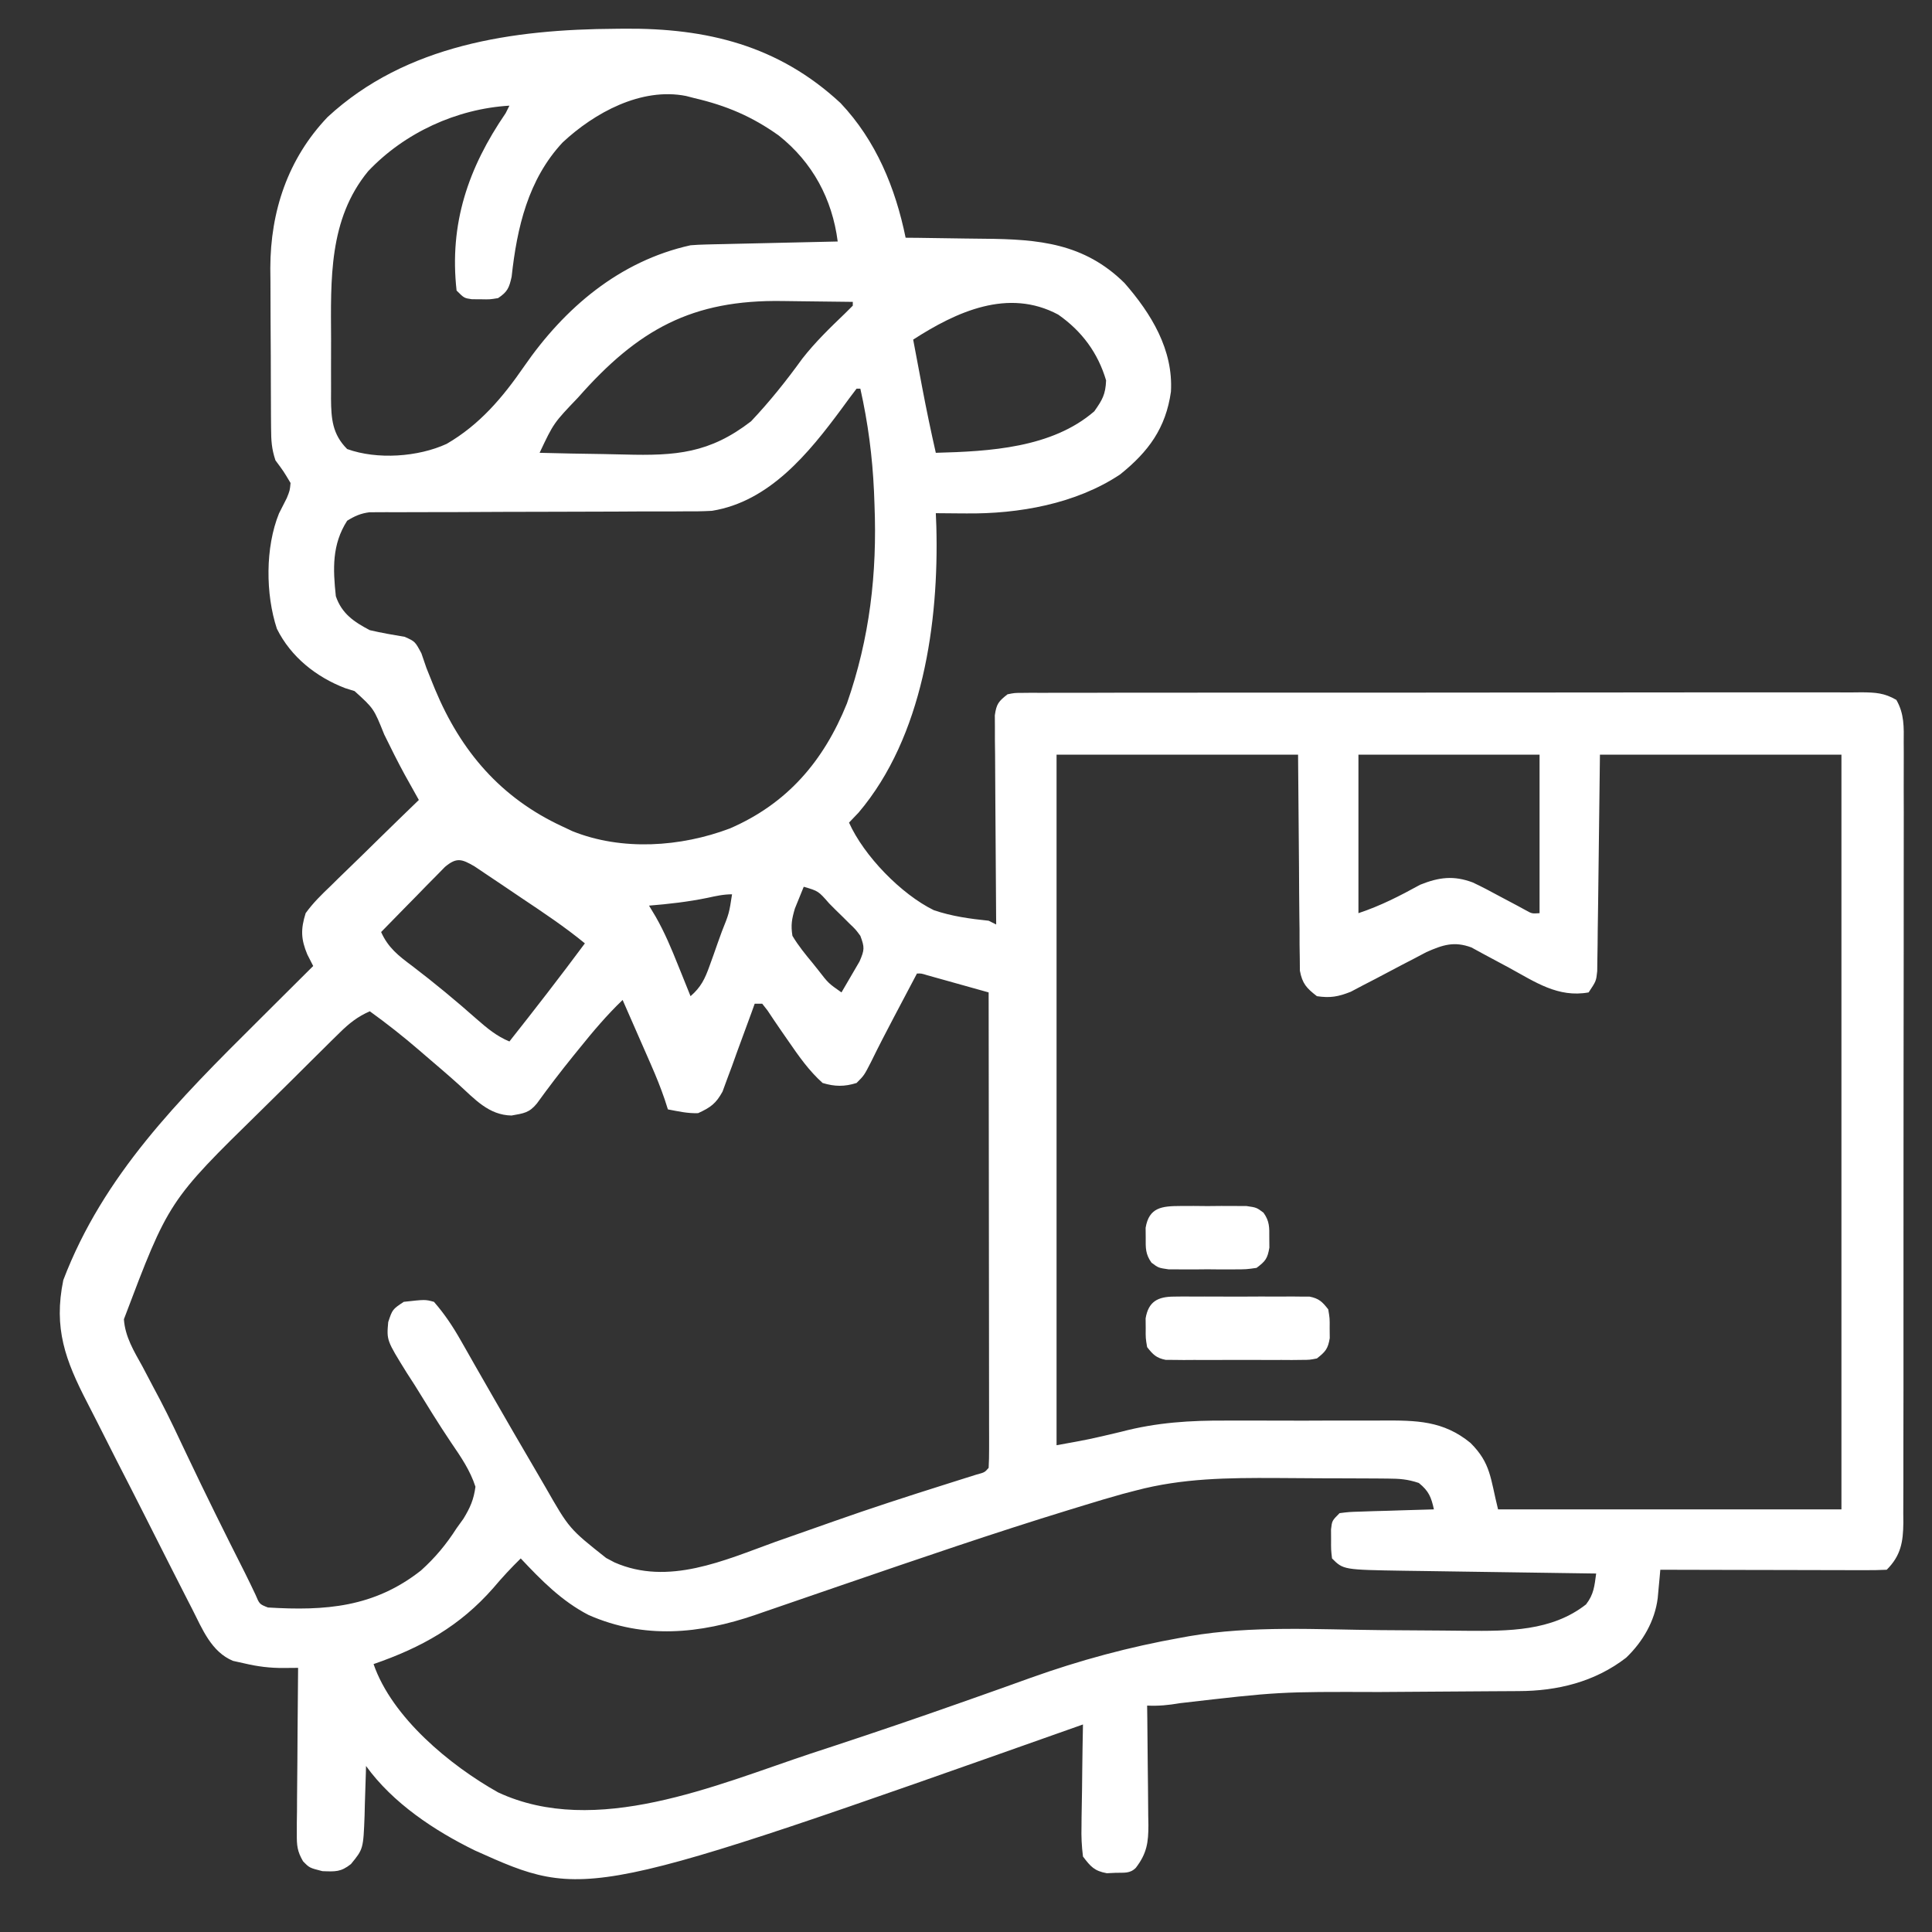 <?xml version="1.0" encoding="UTF-8"?>
<svg version="1.1" xmlns="http://www.w3.org/2000/svg" width="512" height="512">
<rect width="100%" height="100%" fill="#333333" stroke="none"/>
<path d="M0 0 C0.713 -0.008 1.425 -0.016 2.16 -0.024 C24.07 -0.212 43.087 4.387 59.562 19.688 C68.963 29.627 74.109 42.162 76.812 55.375 C77.906 55.384 79 55.394 80.126 55.403 C84.232 55.444 88.338 55.509 92.444 55.583 C94.211 55.611 95.979 55.632 97.747 55.646 C112.046 55.767 124.109 56.809 134.812 67.375 C141.9 75.484 147.775 85.061 147.121 96.195 C145.76 105.811 141.201 112.054 133.664 118.098 C121.934 125.924 106.72 128.592 92.875 128.438 C92.096 128.433 91.317 128.428 90.514 128.424 C88.613 128.412 86.713 128.394 84.812 128.375 C84.859 129.54 84.905 130.706 84.953 131.906 C85.642 157.309 81.404 187.573 64.375 207.688 C63.529 208.574 62.684 209.461 61.812 210.375 C65.767 219.199 75.649 229.364 84.292 233.586 C89.057 235.207 93.824 235.858 98.812 236.375 C99.472 236.705 100.132 237.035 100.812 237.375 C100.803 236.295 100.803 236.295 100.792 235.193 C100.732 228.41 100.687 221.627 100.657 214.844 C100.641 211.356 100.62 207.869 100.586 204.382 C100.547 200.373 100.533 196.364 100.52 192.355 C100.504 191.102 100.489 189.849 100.473 188.558 C100.472 186.816 100.472 186.816 100.472 185.04 C100.462 183.504 100.462 183.504 100.452 181.938 C100.878 178.906 101.452 178.238 103.812 176.375 C105.674 175.998 105.674 175.998 107.809 175.995 C108.624 175.986 109.44 175.978 110.279 175.969 C111.175 175.975 112.07 175.981 112.992 175.987 C113.943 175.982 114.894 175.977 115.874 175.971 C119.076 175.957 122.277 175.964 125.478 175.971 C127.768 175.965 130.057 175.958 132.347 175.95 C138.576 175.932 144.805 175.933 151.034 175.939 C156.229 175.942 161.423 175.936 166.617 175.93 C179.568 175.915 192.519 175.919 205.471 175.931 C216.723 175.941 227.975 175.928 239.227 175.904 C250.776 175.88 262.325 175.87 273.873 175.877 C280.359 175.88 286.845 175.878 293.331 175.86 C299.428 175.845 305.526 175.849 311.623 175.868 C313.865 175.871 316.106 175.868 318.348 175.858 C321.401 175.845 324.453 175.856 327.506 175.874 C328.845 175.859 328.845 175.859 330.212 175.845 C333.858 175.888 336.171 176.004 339.363 177.852 C341.492 181.558 341.361 185.093 341.314 189.25 C341.319 190.157 341.325 191.063 341.33 191.997 C341.344 195.041 341.329 198.085 341.314 201.129 C341.318 203.308 341.323 205.488 341.331 207.668 C341.345 213.593 341.333 219.519 341.317 225.444 C341.303 231.64 341.309 237.835 341.313 244.031 C341.316 255.105 341.299 266.178 341.275 277.252 C341.253 287.291 341.249 297.33 341.259 307.369 C341.271 320.27 341.269 333.171 341.253 346.072 C341.247 351 341.247 355.927 341.252 360.855 C341.257 366.657 341.247 372.459 341.225 378.262 C341.219 380.393 341.219 382.524 341.224 384.655 C341.23 387.561 341.217 390.467 341.2 393.373 C341.209 394.642 341.209 394.642 341.218 395.938 C341.164 401.007 340.574 404.613 336.812 408.375 C334.941 408.469 333.065 408.492 331.191 408.489 C329.389 408.488 329.389 408.488 327.551 408.488 C326.244 408.483 324.937 408.478 323.59 408.473 C322.246 408.471 320.902 408.469 319.558 408.468 C316.016 408.465 312.473 408.455 308.93 408.444 C305.317 408.433 301.705 408.429 298.092 408.424 C290.999 408.413 283.906 408.396 276.812 408.375 C276.721 409.406 276.721 409.406 276.627 410.459 C276.501 411.811 276.501 411.811 276.372 413.19 C276.249 414.531 276.249 414.531 276.124 415.899 C275.36 421.979 272.154 427.478 267.75 431.688 C259.453 438.106 249.504 440.517 239.234 440.533 C238.487 440.538 237.74 440.543 236.97 440.548 C235.35 440.559 233.73 440.567 232.11 440.574 C229.525 440.586 226.939 440.606 224.354 440.627 C217.003 440.689 209.653 440.743 202.302 440.776 C175.763 440.692 175.763 440.692 149.453 443.741 C146.459 444.262 143.835 444.514 140.812 444.375 C140.828 445.5 140.844 446.625 140.86 447.784 C140.915 451.968 140.949 456.152 140.977 460.336 C140.992 462.145 141.013 463.954 141.039 465.762 C141.075 468.366 141.092 470.97 141.105 473.574 C141.121 474.38 141.136 475.185 141.152 476.015 C141.154 480.661 140.746 483.552 137.812 487.375 C136.243 488.944 134.671 488.62 132.5 488.688 C131.72 488.725 130.94 488.762 130.137 488.801 C126.823 488.194 125.845 487.053 123.812 484.375 C123.463 481.555 123.344 479.138 123.422 476.328 C123.428 475.557 123.433 474.786 123.439 473.991 C123.461 471.535 123.512 469.081 123.562 466.625 C123.583 464.957 123.601 463.289 123.617 461.621 C123.661 457.538 123.73 453.457 123.812 449.375 C123.167 449.603 122.522 449.832 121.857 450.067 C-7.911 495.973 -7.911 495.973 -37.324 482.773 C-48.066 477.527 -59.106 470.194 -66.188 460.375 C-66.202 460.985 -66.217 461.595 -66.232 462.223 C-66.306 465.004 -66.403 467.783 -66.5 470.562 C-66.523 471.522 -66.545 472.482 -66.568 473.471 C-66.907 482.375 -66.907 482.375 -70.188 486.375 C-72.883 488.493 -74.26 488.372 -77.75 488.25 C-81.188 487.375 -81.188 487.375 -82.881 485.63 C-84.414 482.984 -84.552 481.463 -84.528 478.423 C-84.528 476.952 -84.528 476.952 -84.527 475.451 C-84.512 474.4 -84.496 473.349 -84.48 472.266 C-84.476 471.184 -84.472 470.102 -84.468 468.987 C-84.451 465.533 -84.413 462.079 -84.375 458.625 C-84.36 456.283 -84.346 453.94 -84.334 451.598 C-84.301 445.857 -84.251 440.116 -84.188 434.375 C-85.44 434.385 -86.693 434.395 -87.983 434.405 C-91.615 434.434 -94.889 434.028 -98.438 433.188 C-99.433 432.967 -100.428 432.747 -101.453 432.52 C-107.178 430.123 -109.538 424.146 -112.222 418.854 C-112.603 418.113 -112.984 417.372 -113.376 416.609 C-114.628 414.17 -115.87 411.726 -117.109 409.281 C-117.749 408.022 -117.749 408.022 -118.402 406.737 C-120.659 402.29 -122.909 397.84 -125.152 393.387 C-127.459 388.811 -129.796 384.251 -132.14 379.693 C-133.947 376.166 -135.73 372.627 -137.508 369.084 C-138.359 367.399 -139.218 365.718 -140.087 364.042 C-145.866 352.869 -149.043 344.372 -146.41 331.605 C-135.805 303.79 -115.755 283.753 -95 263.125 C-93.556 261.686 -92.113 260.248 -90.67 258.809 C-87.178 255.328 -83.684 251.851 -80.188 248.375 C-80.961 246.859 -80.961 246.859 -81.75 245.312 C-83.435 241.272 -83.527 238.642 -82.188 234.375 C-80.241 231.664 -77.939 229.426 -75.527 227.129 C-74.863 226.473 -74.198 225.817 -73.514 225.141 C-71.398 223.059 -69.262 220.998 -67.125 218.938 C-65.683 217.525 -64.242 216.112 -62.803 214.697 C-59.28 211.24 -55.739 207.803 -52.188 204.375 C-52.691 203.475 -52.691 203.475 -53.205 202.556 C-53.872 201.361 -53.872 201.361 -54.552 200.142 C-54.991 199.356 -55.43 198.571 -55.882 197.761 C-57.817 194.225 -59.6 190.619 -61.375 187 C-64.121 180.148 -64.121 180.148 -69.219 175.523 C-70.033 175.268 -70.848 175.013 -71.688 174.75 C-79.381 171.806 -86.098 166.481 -89.812 159 C-92.839 149.806 -92.893 137.417 -89.25 128.438 C-88.564 127.083 -87.877 125.728 -87.188 124.375 C-86.378 122.369 -86.378 122.369 -86.188 120.375 C-88.027 117.282 -88.027 117.282 -90.188 114.375 C-91.218 111.285 -91.326 109.125 -91.349 105.885 C-91.358 104.759 -91.368 103.634 -91.378 102.474 C-91.382 101.256 -91.386 100.037 -91.391 98.781 C-91.396 97.524 -91.402 96.267 -91.408 94.972 C-91.417 92.306 -91.424 89.639 -91.428 86.973 C-91.433 83.585 -91.457 80.197 -91.486 76.81 C-91.509 73.55 -91.511 70.291 -91.516 67.031 C-91.528 65.829 -91.54 64.626 -91.553 63.387 C-91.514 48.351 -86.893 34.434 -76.375 23.398 C-55.565 4.149 -27.134 0.158 0 0 Z M-14.082 30.121 C-23.23 39.914 -26.185 52.707 -27.598 65.695 C-28.247 68.643 -28.69 69.708 -31.188 71.375 C-33.379 71.738 -33.379 71.738 -35.75 71.688 C-36.535 71.684 -37.32 71.68 -38.129 71.676 C-40.188 71.375 -40.188 71.375 -42.188 69.375 C-44.171 51.649 -39.101 36.851 -29.188 22.375 C-28.858 21.715 -28.527 21.055 -28.188 20.375 C-42.202 21.216 -55.986 27.561 -65.625 37.75 C-76.118 50.496 -75.523 66.471 -75.448 82.171 C-75.437 84.898 -75.448 87.624 -75.461 90.352 C-75.46 92.099 -75.457 93.846 -75.453 95.594 C-75.457 96.402 -75.461 97.21 -75.465 98.043 C-75.421 103.341 -75.11 107.452 -71.188 111.375 C-63.225 114.248 -52.373 113.486 -44.812 110 C-36.05 104.908 -29.986 97.726 -24.312 89.5 C-13.606 74 0.956 61.553 19.812 57.375 C21.155 57.267 22.501 57.2 23.847 57.17 C24.627 57.15 25.408 57.13 26.212 57.109 C27.044 57.093 27.877 57.076 28.734 57.059 C29.594 57.038 30.454 57.017 31.34 56.996 C34.081 56.93 36.822 56.871 39.562 56.812 C41.423 56.769 43.284 56.726 45.145 56.682 C49.7 56.575 54.256 56.473 58.812 56.375 C57.362 45.084 52.146 35.409 43.223 28.316 C36.146 23.248 29.267 20.341 20.812 18.375 C20.094 18.189 19.376 18.004 18.637 17.812 C6.738 15.448 -5.703 22.29 -14.082 30.121 Z M-10.004 97.738 C-16.468 104.491 -16.468 104.491 -20.188 112.375 C-14.568 112.525 -8.95 112.633 -3.33 112.705 C-1.423 112.735 0.484 112.775 2.39 112.828 C15.898 113.189 24.851 112.527 35.855 104.023 C40.825 98.756 45.188 93.29 49.43 87.422 C52.848 83.051 56.723 79.292 60.723 75.457 C61.412 74.77 62.102 74.083 62.812 73.375 C62.812 73.045 62.812 72.715 62.812 72.375 C58.19 72.3 53.568 72.246 48.945 72.21 C47.378 72.195 45.811 72.175 44.244 72.149 C20.211 71.757 5.899 79.681 -10.004 97.738 Z M78.812 82.375 C79.435 85.688 80.061 89 80.688 92.312 C80.862 93.239 81.036 94.165 81.215 95.119 C82.31 100.898 83.507 106.64 84.812 112.375 C98.985 111.998 115.566 111.11 126.812 101.375 C128.941 98.35 129.791 96.92 129.938 93.188 C127.782 85.882 123.505 80.116 117.25 75.75 C103.978 68.65 90.265 74.989 78.812 82.375 Z M63.812 95.375 C62.45 97.145 61.124 98.942 59.812 100.75 C51.181 112.405 40.766 125.293 25.486 127.749 C23.027 127.887 20.596 127.913 18.134 127.889 C17.212 127.896 16.291 127.903 15.341 127.911 C12.325 127.93 9.309 127.922 6.293 127.914 C4.185 127.924 2.078 127.936 -0.029 127.95 C-5.557 127.982 -11.084 127.993 -16.611 127.997 C-25.474 128.005 -34.338 128.041 -43.201 128.089 C-46.294 128.101 -49.388 128.101 -52.481 128.099 C-54.372 128.105 -56.264 128.112 -58.156 128.12 C-59.015 128.116 -59.875 128.111 -60.761 128.107 C-61.553 128.113 -62.345 128.118 -63.16 128.123 C-63.846 128.124 -64.531 128.124 -65.237 128.124 C-67.602 128.428 -69.165 129.119 -71.188 130.375 C-75.233 136.687 -74.962 143.118 -74.188 150.375 C-72.619 154.988 -69.394 157.173 -65.188 159.375 C-62.113 160.094 -59.044 160.628 -55.93 161.141 C-53.188 162.375 -53.188 162.375 -51.516 165.504 C-51.058 166.789 -50.616 168.08 -50.188 169.375 C-49.695 170.633 -49.192 171.887 -48.68 173.137 C-48.42 173.775 -48.161 174.413 -47.893 175.07 C-41.061 191.458 -30.487 203.828 -14.188 211.375 C-13.308 211.79 -12.429 212.205 -11.523 212.633 C1.602 217.92 17.179 216.859 30.254 211.918 C45.449 205.33 55.09 194.085 61.254 178.801 C67.293 161.549 69.291 144.35 68.562 126.125 C68.519 124.959 68.475 123.794 68.43 122.593 C68.009 113.329 66.84 104.416 64.812 95.375 C64.483 95.375 64.153 95.375 63.812 95.375 Z M196.812 192.375 C196.812 206.235 196.812 220.095 196.812 234.375 C202.742 232.399 207.726 229.825 213.18 226.836 C218.186 224.823 222.078 224.351 227.1 226.232 C229.513 227.368 231.849 228.592 234.188 229.875 C235.777 230.722 237.368 231.566 238.961 232.406 C239.654 232.783 240.346 233.16 241.06 233.549 C242.791 234.517 242.791 234.517 244.812 234.375 C244.812 220.515 244.812 206.655 244.812 192.375 C228.972 192.375 213.132 192.375 196.812 192.375 Z M116.812 192.375 C116.812 252.765 116.812 313.155 116.812 375.375 C125.48 373.815 125.48 373.815 133.952 371.803 C143.361 369.329 152.253 368.784 161.941 368.844 C163.512 368.841 165.083 368.837 166.654 368.832 C169.908 368.826 173.163 368.835 176.417 368.854 C180.57 368.876 184.721 368.863 188.873 368.839 C192.102 368.825 195.33 368.829 198.558 368.84 C200.09 368.842 201.621 368.839 203.152 368.83 C212.124 368.787 219.271 368.832 226.501 374.76 C231.952 380.183 231.754 384.139 233.812 392.375 C263.842 392.375 293.873 392.375 324.812 392.375 C324.812 326.375 324.812 260.375 324.812 192.375 C303.692 192.375 282.572 192.375 260.812 192.375 C260.563 211.986 260.563 211.986 260.334 231.597 C260.299 234.05 260.263 236.504 260.227 238.957 C260.21 240.877 260.21 240.877 260.192 242.836 C260.172 244.054 260.152 245.272 260.131 246.527 C260.118 247.586 260.105 248.645 260.091 249.736 C259.812 252.375 259.812 252.375 257.812 255.375 C249.697 256.843 243.636 252.599 236.688 248.812 C234.401 247.567 232.107 246.336 229.805 245.121 C228.798 244.571 227.791 244.021 226.753 243.455 C222.168 241.771 219.211 242.76 214.84 244.682 C213.82 245.221 212.801 245.761 211.75 246.316 C210.623 246.9 209.497 247.483 208.336 248.084 C205.985 249.321 203.636 250.56 201.289 251.803 C200.162 252.385 199.036 252.967 197.875 253.566 C196.855 254.105 195.836 254.643 194.785 255.198 C191.454 256.517 189.358 256.9 185.812 256.375 C183.066 254.257 181.942 253.061 181.294 249.616 C181.285 248.559 181.276 247.502 181.267 246.413 C181.237 244.587 181.237 244.587 181.207 242.723 C181.205 240.811 181.205 240.811 181.203 238.859 C181.187 237.684 181.172 236.508 181.156 235.297 C181.103 230.907 181.085 226.516 181.062 222.125 C180.939 207.399 180.939 207.399 180.812 192.375 C159.692 192.375 138.572 192.375 116.812 192.375 Z M-45.272 222.119 C-46.053 222.915 -46.833 223.711 -47.637 224.531 C-48.484 225.388 -49.332 226.246 -50.205 227.129 C-51.086 228.035 -51.967 228.941 -52.875 229.875 C-53.768 230.781 -54.66 231.687 -55.58 232.621 C-57.789 234.866 -59.991 237.117 -62.188 239.375 C-60.32 243.556 -57.54 245.691 -53.938 248.375 C-48.035 252.875 -42.366 257.572 -36.808 262.49 C-34.077 264.878 -31.561 266.984 -28.188 268.375 C-21.398 259.796 -14.705 251.162 -8.188 242.375 C-13.516 238.001 -19.212 234.211 -24.936 230.383 C-26.818 229.121 -28.694 227.85 -30.57 226.578 C-31.768 225.775 -32.966 224.973 -34.164 224.172 C-35.248 223.443 -36.331 222.715 -37.448 221.964 C-40.848 219.992 -42.182 219.534 -45.272 222.119 Z M49.812 227.375 C49.318 228.592 48.822 229.809 48.312 231.062 C48.034 231.747 47.756 232.431 47.469 233.137 C46.66 235.895 46.353 237.505 46.812 240.375 C48.366 242.991 50.247 245.287 52.188 247.625 C52.695 248.262 53.203 248.899 53.727 249.555 C56.352 252.949 56.352 252.949 59.812 255.375 C60.848 253.634 61.866 251.882 62.875 250.125 C63.443 249.15 64.012 248.176 64.598 247.172 C65.947 244.064 65.952 243.434 64.812 240.375 C63.554 238.676 63.554 238.676 61.941 237.141 C61.08 236.28 61.08 236.28 60.201 235.402 C59.297 234.523 59.297 234.523 58.375 233.625 C57.776 233.023 57.177 232.421 56.561 231.801 C53.687 228.508 53.687 228.508 49.812 227.375 Z M24.312 230.312 C19.167 231.37 14.045 231.952 8.812 232.375 C9.395 233.346 9.978 234.316 10.578 235.316 C12.968 239.499 14.778 243.845 16.562 248.312 C16.878 249.092 17.194 249.871 17.52 250.674 C18.288 252.572 19.051 254.473 19.812 256.375 C22.577 253.987 23.633 251.757 24.855 248.34 C25.207 247.366 25.558 246.392 25.92 245.389 C26.276 244.374 26.633 243.358 27 242.312 C27.552 240.784 27.552 240.784 28.115 239.225 C30.042 234.414 30.042 234.414 30.812 229.375 C28.519 229.375 26.555 229.826 24.312 230.312 Z M79.812 250.375 C78.228 253.374 76.645 256.375 75.062 259.375 C74.619 260.214 74.176 261.053 73.719 261.918 C71.63 265.881 69.572 269.848 67.609 273.875 C65.812 277.375 65.812 277.375 63.812 279.375 C60.607 280.385 58.025 280.352 54.812 279.375 C51.207 276.141 48.551 272.351 45.812 268.375 C45.136 267.399 44.459 266.423 43.762 265.418 C42.563 263.683 41.381 261.937 40.223 260.176 C39.757 259.582 39.292 258.987 38.812 258.375 C38.153 258.375 37.492 258.375 36.812 258.375 C36.536 259.147 36.259 259.919 35.974 260.714 C34.709 264.212 33.417 267.7 32.125 271.188 C31.69 272.402 31.255 273.617 30.807 274.869 C30.372 276.033 29.937 277.196 29.488 278.395 C29.096 279.468 28.703 280.542 28.298 281.648 C26.559 284.84 25.086 285.878 21.812 287.375 C18.987 287.469 16.62 286.898 13.812 286.375 C13.532 285.501 13.251 284.627 12.961 283.726 C11.91 280.658 10.731 277.727 9.43 274.758 C8.763 273.23 8.763 273.23 8.082 271.672 C7.622 270.625 7.162 269.578 6.688 268.5 C6.22 267.43 5.752 266.36 5.27 265.258 C4.12 262.629 2.967 260.002 1.812 257.375 C-2.362 261.379 -6.002 265.683 -9.625 270.188 C-10.172 270.861 -10.719 271.535 -11.283 272.229 C-14.611 276.344 -17.812 280.525 -20.91 284.815 C-22.951 287.307 -24.401 287.414 -27.625 288 C-33.659 287.892 -37.358 283.664 -41.609 279.8 C-44.482 277.206 -47.435 274.705 -50.375 272.188 C-50.969 271.675 -51.563 271.163 -52.175 270.635 C-56.38 267.018 -60.684 263.618 -65.188 260.375 C-68.413 261.798 -70.6 263.522 -73.107 265.988 C-73.866 266.731 -74.624 267.473 -75.406 268.239 C-76.626 269.451 -76.626 269.451 -77.871 270.688 C-78.722 271.53 -79.574 272.372 -80.451 273.24 C-82.258 275.033 -84.063 276.829 -85.865 278.627 C-88.571 281.322 -91.296 283.997 -94.021 286.672 C-118.493 310.639 -118.493 310.639 -130.353 341.989 C-130.028 346.676 -127.678 350.458 -125.438 354.5 C-124.409 356.449 -123.383 358.4 -122.359 360.352 C-121.83 361.347 -121.301 362.343 -120.756 363.368 C-118.266 368.141 -115.981 373.006 -113.688 377.875 C-108.698 388.388 -103.538 398.811 -98.281 409.192 C-97.329 411.093 -96.411 413.012 -95.5 414.934 C-94.424 417.497 -94.424 417.497 -92.188 418.375 C-76.98 419.305 -64.031 418.344 -51.625 408.57 C-47.85 405.17 -44.922 401.648 -42.188 397.375 C-41.288 396.126 -41.288 396.126 -40.371 394.852 C-38.586 391.918 -37.641 389.785 -37.188 386.375 C-38.597 382.018 -41.045 378.469 -43.607 374.721 C-46.965 369.738 -50.096 364.613 -53.25 359.5 C-53.941 358.43 -54.633 357.36 -55.345 356.257 C-60.735 347.578 -60.735 347.578 -60.309 342.742 C-59.188 339.375 -59.188 339.375 -56.188 337.375 C-50.493 336.742 -50.493 336.742 -48.188 337.375 C-45.386 340.575 -43.173 343.91 -41.078 347.602 C-40.496 348.621 -39.914 349.64 -39.314 350.69 C-38.695 351.782 -38.076 352.875 -37.438 354 C-36.101 356.333 -34.764 358.665 -33.426 360.996 C-33.081 361.597 -32.737 362.197 -32.382 362.816 C-28.837 368.995 -25.267 375.159 -21.658 381.3 C-20.648 383.023 -19.646 384.75 -18.644 386.477 C-12.336 397.506 -12.336 397.506 -2.562 405.25 C-1.828 405.639 -1.093 406.029 -0.336 406.43 C13.914 412.7 28.736 405.887 42.25 401 C45.382 399.894 48.517 398.796 51.652 397.697 C53.735 396.966 55.818 396.232 57.9 395.496 C67.596 392.071 77.366 388.903 87.173 385.812 C88.978 385.242 90.782 384.67 92.586 384.098 C93.58 383.786 94.575 383.474 95.599 383.153 C97.758 382.573 97.758 382.573 98.812 381.375 C98.909 379.743 98.934 378.106 98.933 376.471 C98.934 375.41 98.936 374.348 98.937 373.254 C98.933 372.08 98.93 370.905 98.926 369.695 C98.926 367.851 98.926 367.851 98.926 365.971 C98.926 362.591 98.921 359.211 98.914 355.831 C98.908 352.302 98.907 348.773 98.906 345.244 C98.903 338.558 98.895 331.871 98.885 325.185 C98.873 317.574 98.868 309.964 98.863 302.353 C98.852 286.694 98.835 271.034 98.812 255.375 C95.834 254.54 92.855 253.707 89.875 252.875 C89.025 252.637 88.175 252.398 87.299 252.152 C86.49 251.927 85.681 251.701 84.848 251.469 C83.724 251.155 83.724 251.155 82.578 250.834 C80.955 250.333 80.955 250.333 79.812 250.375 Z M137.812 387.375 C136.11 387.819 136.11 387.819 134.372 388.272 C130.915 389.225 127.489 390.253 124.062 391.312 C122.776 391.705 121.489 392.097 120.202 392.49 C100.225 398.619 80.456 405.406 60.691 412.184 C59.762 412.502 58.832 412.821 57.874 413.149 C53.335 414.704 48.799 416.263 44.264 417.831 C42.609 418.4 40.953 418.97 39.297 419.539 C38.185 419.926 38.185 419.926 37.051 420.32 C22.231 425.401 7.527 426.828 -7.188 420.375 C-14.338 416.676 -19.716 411.196 -25.188 405.375 C-27.745 407.882 -30.136 410.445 -32.438 413.188 C-41.356 423.35 -51.454 428.967 -64.188 433.375 C-59.3 447.555 -43.881 460.256 -31.188 467.375 C-5.318 479.436 26.546 465.442 51.75 457.062 C53.855 456.371 55.959 455.68 58.064 454.989 C69.108 451.349 80.108 447.596 91.074 443.727 C92.158 443.345 93.242 442.964 94.358 442.571 C99.531 440.75 104.698 438.914 109.855 437.048 C122.984 432.352 136.079 428.814 149.812 426.375 C150.536 426.243 151.26 426.112 152.006 425.976 C168.619 423.123 185.895 424.227 202.688 424.375 C208.116 424.423 213.545 424.463 218.974 424.487 C221.115 424.5 223.254 424.525 225.395 424.55 C236.516 424.635 248.026 424.694 257.125 417.562 C259.21 414.859 259.353 412.713 259.812 409.375 C259.064 409.365 258.315 409.354 257.544 409.344 C250.467 409.246 243.391 409.143 236.315 409.036 C232.678 408.981 229.04 408.927 225.403 408.878 C221.888 408.83 218.374 408.777 214.86 408.722 C212.875 408.692 210.891 408.666 208.906 408.641 C192.815 408.378 192.815 408.378 189.812 405.375 C189.547 403.062 189.547 403.062 189.562 400.375 C189.555 399.045 189.555 399.045 189.547 397.688 C189.812 395.375 189.812 395.375 191.812 393.375 C194.334 393.056 194.334 393.056 197.477 392.961 C198.598 392.922 199.72 392.884 200.875 392.844 C202.051 392.813 203.226 392.782 204.438 392.75 C205.621 392.711 206.804 392.673 208.023 392.633 C210.953 392.538 213.882 392.453 216.812 392.375 C216.101 389.12 215.45 387.505 212.812 385.375 C209.795 384.369 207.742 384.237 204.585 384.214 C202.981 384.199 202.981 384.199 201.345 384.185 C200.186 384.181 199.026 384.176 197.832 384.172 C196.031 384.163 196.031 384.163 194.193 384.155 C191.642 384.145 189.091 384.139 186.539 384.135 C182.685 384.125 178.832 384.094 174.979 384.062 C162.247 384.006 150.169 384.1 137.812 387.375 Z " fill="#ffffff" transform="translate(163.188,7.625)"/>
<path d="M0 0 C0.831 -0.009 1.662 -0.019 2.518 -0.029 C3.412 -0.023 4.306 -0.017 5.227 -0.01 C6.147 -0.013 7.068 -0.016 8.017 -0.019 C9.964 -0.021 11.911 -0.015 13.857 -0.003 C16.84 0.013 19.822 -0.003 22.805 -0.022 C24.695 -0.02 26.586 -0.016 28.477 -0.01 C29.37 -0.016 30.264 -0.022 31.185 -0.029 C32.432 -0.014 32.432 -0.014 33.703 0 C34.799 0.004 34.799 0.004 35.917 0.007 C38.412 0.498 39.305 1.404 40.852 3.388 C41.25 5.763 41.25 5.763 41.227 8.388 C41.238 9.688 41.238 9.688 41.25 11.013 C40.768 13.885 40.104 14.601 37.852 16.388 C35.917 16.769 35.917 16.769 33.703 16.776 C32.457 16.791 32.457 16.791 31.185 16.805 C30.291 16.799 29.397 16.793 28.477 16.787 C27.095 16.791 27.095 16.791 25.686 16.795 C23.739 16.797 21.792 16.792 19.846 16.779 C16.863 16.763 13.881 16.779 10.898 16.798 C9.008 16.796 7.117 16.793 5.227 16.787 C4.333 16.793 3.439 16.799 2.518 16.805 C1.687 16.796 0.856 16.786 0 16.776 C-0.73 16.774 -1.461 16.772 -2.213 16.769 C-4.709 16.278 -5.602 15.372 -7.148 13.388 C-7.547 11.013 -7.547 11.013 -7.523 8.388 C-7.531 7.522 -7.539 6.656 -7.547 5.763 C-6.798 1.3 -4.305 0.014 0 0 Z " fill="#ffffff" transform="translate(311.148,343.612)"/>
<path d="M0 0 C1.15 -0.004 2.3 -0.008 3.484 -0.012 C4.686 -0 5.887 0.011 7.125 0.023 C8.326 0.012 9.528 0 10.766 -0.012 C12.49 -0.006 12.49 -0.006 14.25 0 C15.832 0.005 15.832 0.005 17.445 0.01 C20.125 0.398 20.125 0.398 21.967 1.775 C23.575 4.029 23.525 5.654 23.5 8.398 C23.512 9.698 23.512 9.698 23.523 11.023 C23.034 13.939 22.476 14.642 20.125 16.398 C17.445 16.787 17.445 16.787 14.25 16.797 C13.1 16.801 11.95 16.805 10.766 16.809 C9.564 16.797 8.363 16.785 7.125 16.773 C5.924 16.785 4.722 16.797 3.484 16.809 C1.76 16.803 1.76 16.803 0 16.797 C-1.054 16.793 -2.109 16.79 -3.195 16.787 C-5.875 16.398 -5.875 16.398 -7.717 15.022 C-9.325 12.768 -9.275 11.143 -9.25 8.398 C-9.258 7.532 -9.265 6.666 -9.273 5.773 C-8.362 0.342 -4.956 0.016 0 0 Z " fill="#ffffff" transform="translate(312.875,319.602)"/>
</svg>
